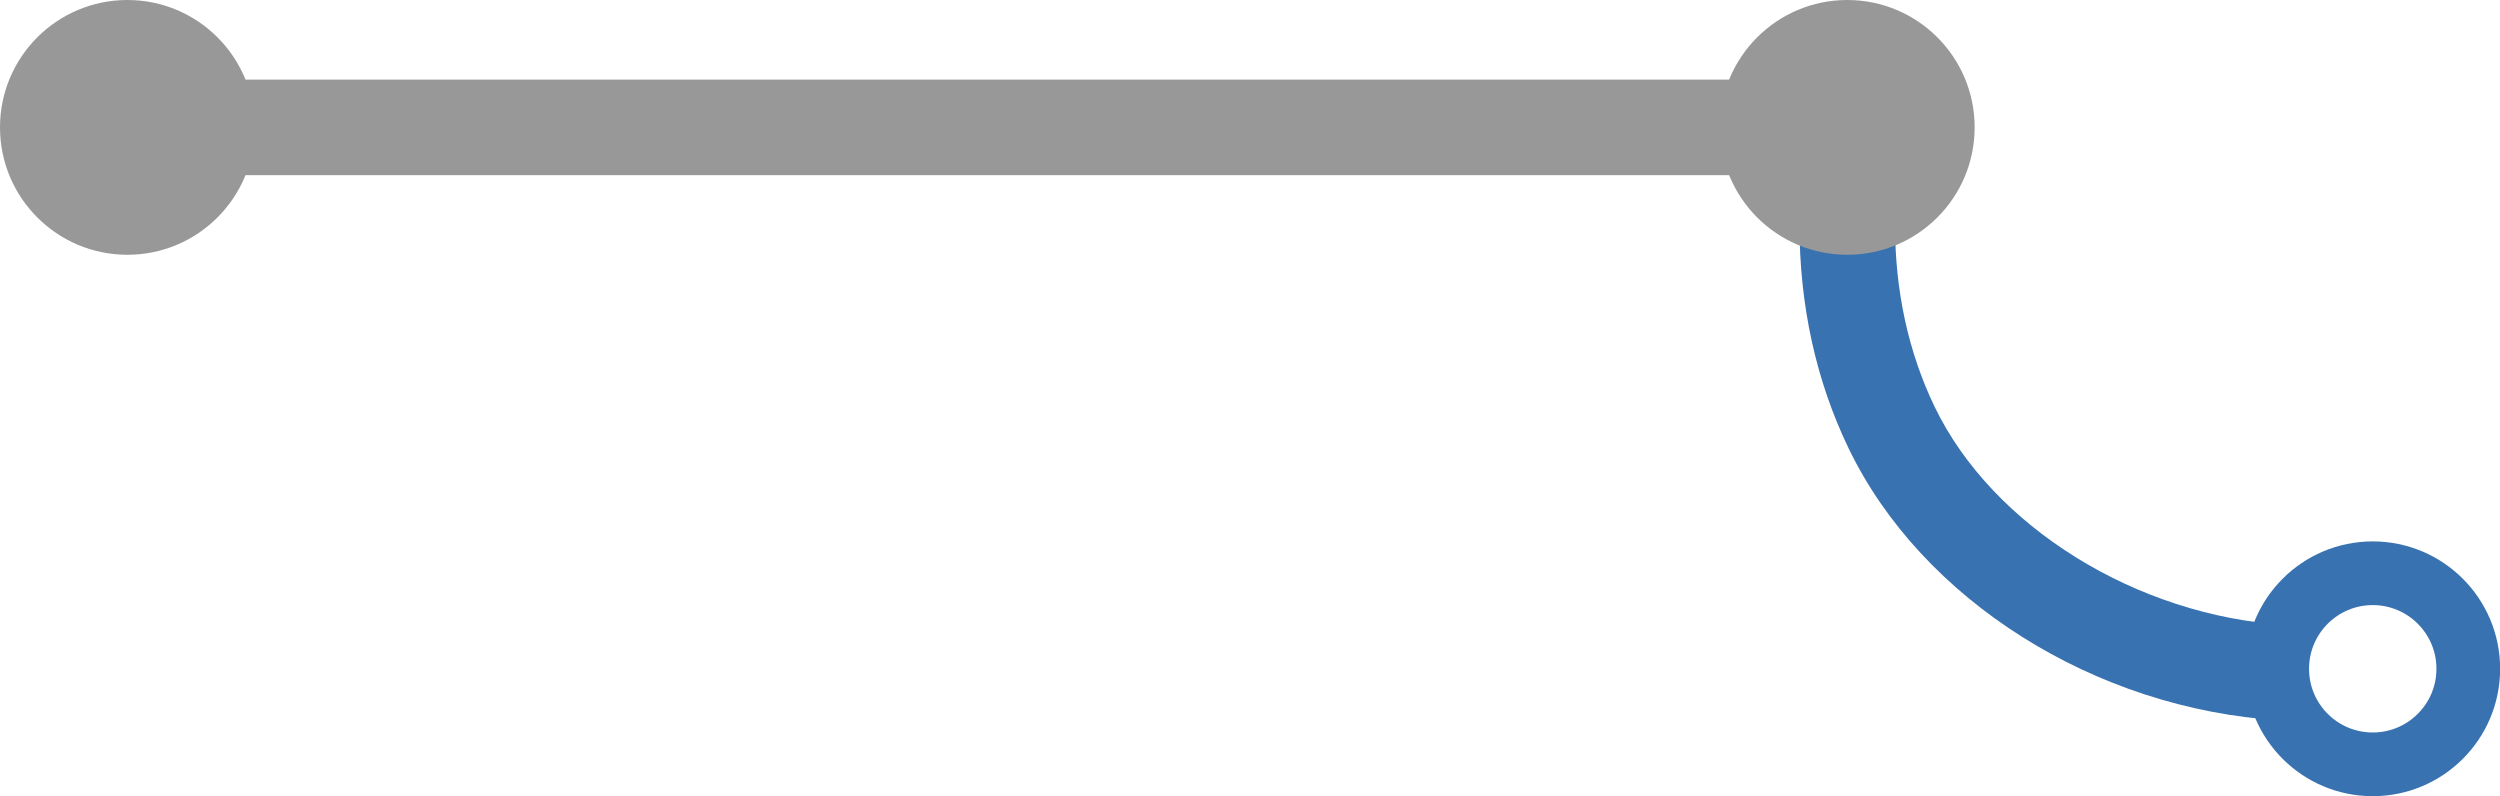 <?xml version="1.0" encoding="utf-8"?>
<!DOCTYPE svg PUBLIC "-//W3C//DTD SVG 1.1//EN" "http://www.w3.org/Graphics/SVG/1.1/DTD/svg11.dtd">
<svg version="1.1" xmlns="http://www.w3.org/2000/svg" xmlns:xlink="http://www.w3.org/1999/xlink" x="0px" y="0px"
	 width="157px" height="50px" viewBox="-17 0 157 50" enable-background="new -17 0 157 50" xml:space="preserve">
<g>
	<g>
		<rect x="-4.008" y="5" fill="#989898" width="106.383" height="6"/>
	</g>
</g>
<g>
	<g>
		<circle fill="#989898" cx="-9" cy="8" r="8"/>
	</g>
</g>
<path fill="#3872B0" d="M126.195,45.238c-11.632-0.699-22.525-7.568-27.108-17.095c-2.043-4.245-3.079-8.961-3.079-14.019h6
	c0,4.149,0.836,7.99,2.485,11.417c3.612,7.507,12.685,13.144,22.062,13.708L126.195,45.238z"/>
<g>
	<g>
		<circle fill="#989898" cx="99.008" cy="8" r="8"/>
	</g>
</g>
<g>
	<g>
		<circle fill="none" stroke="#3872B0" stroke-width="4" stroke-miterlimit="10" cx="132.008" cy="42" r="6"/>
	</g>
</g>
</svg>
